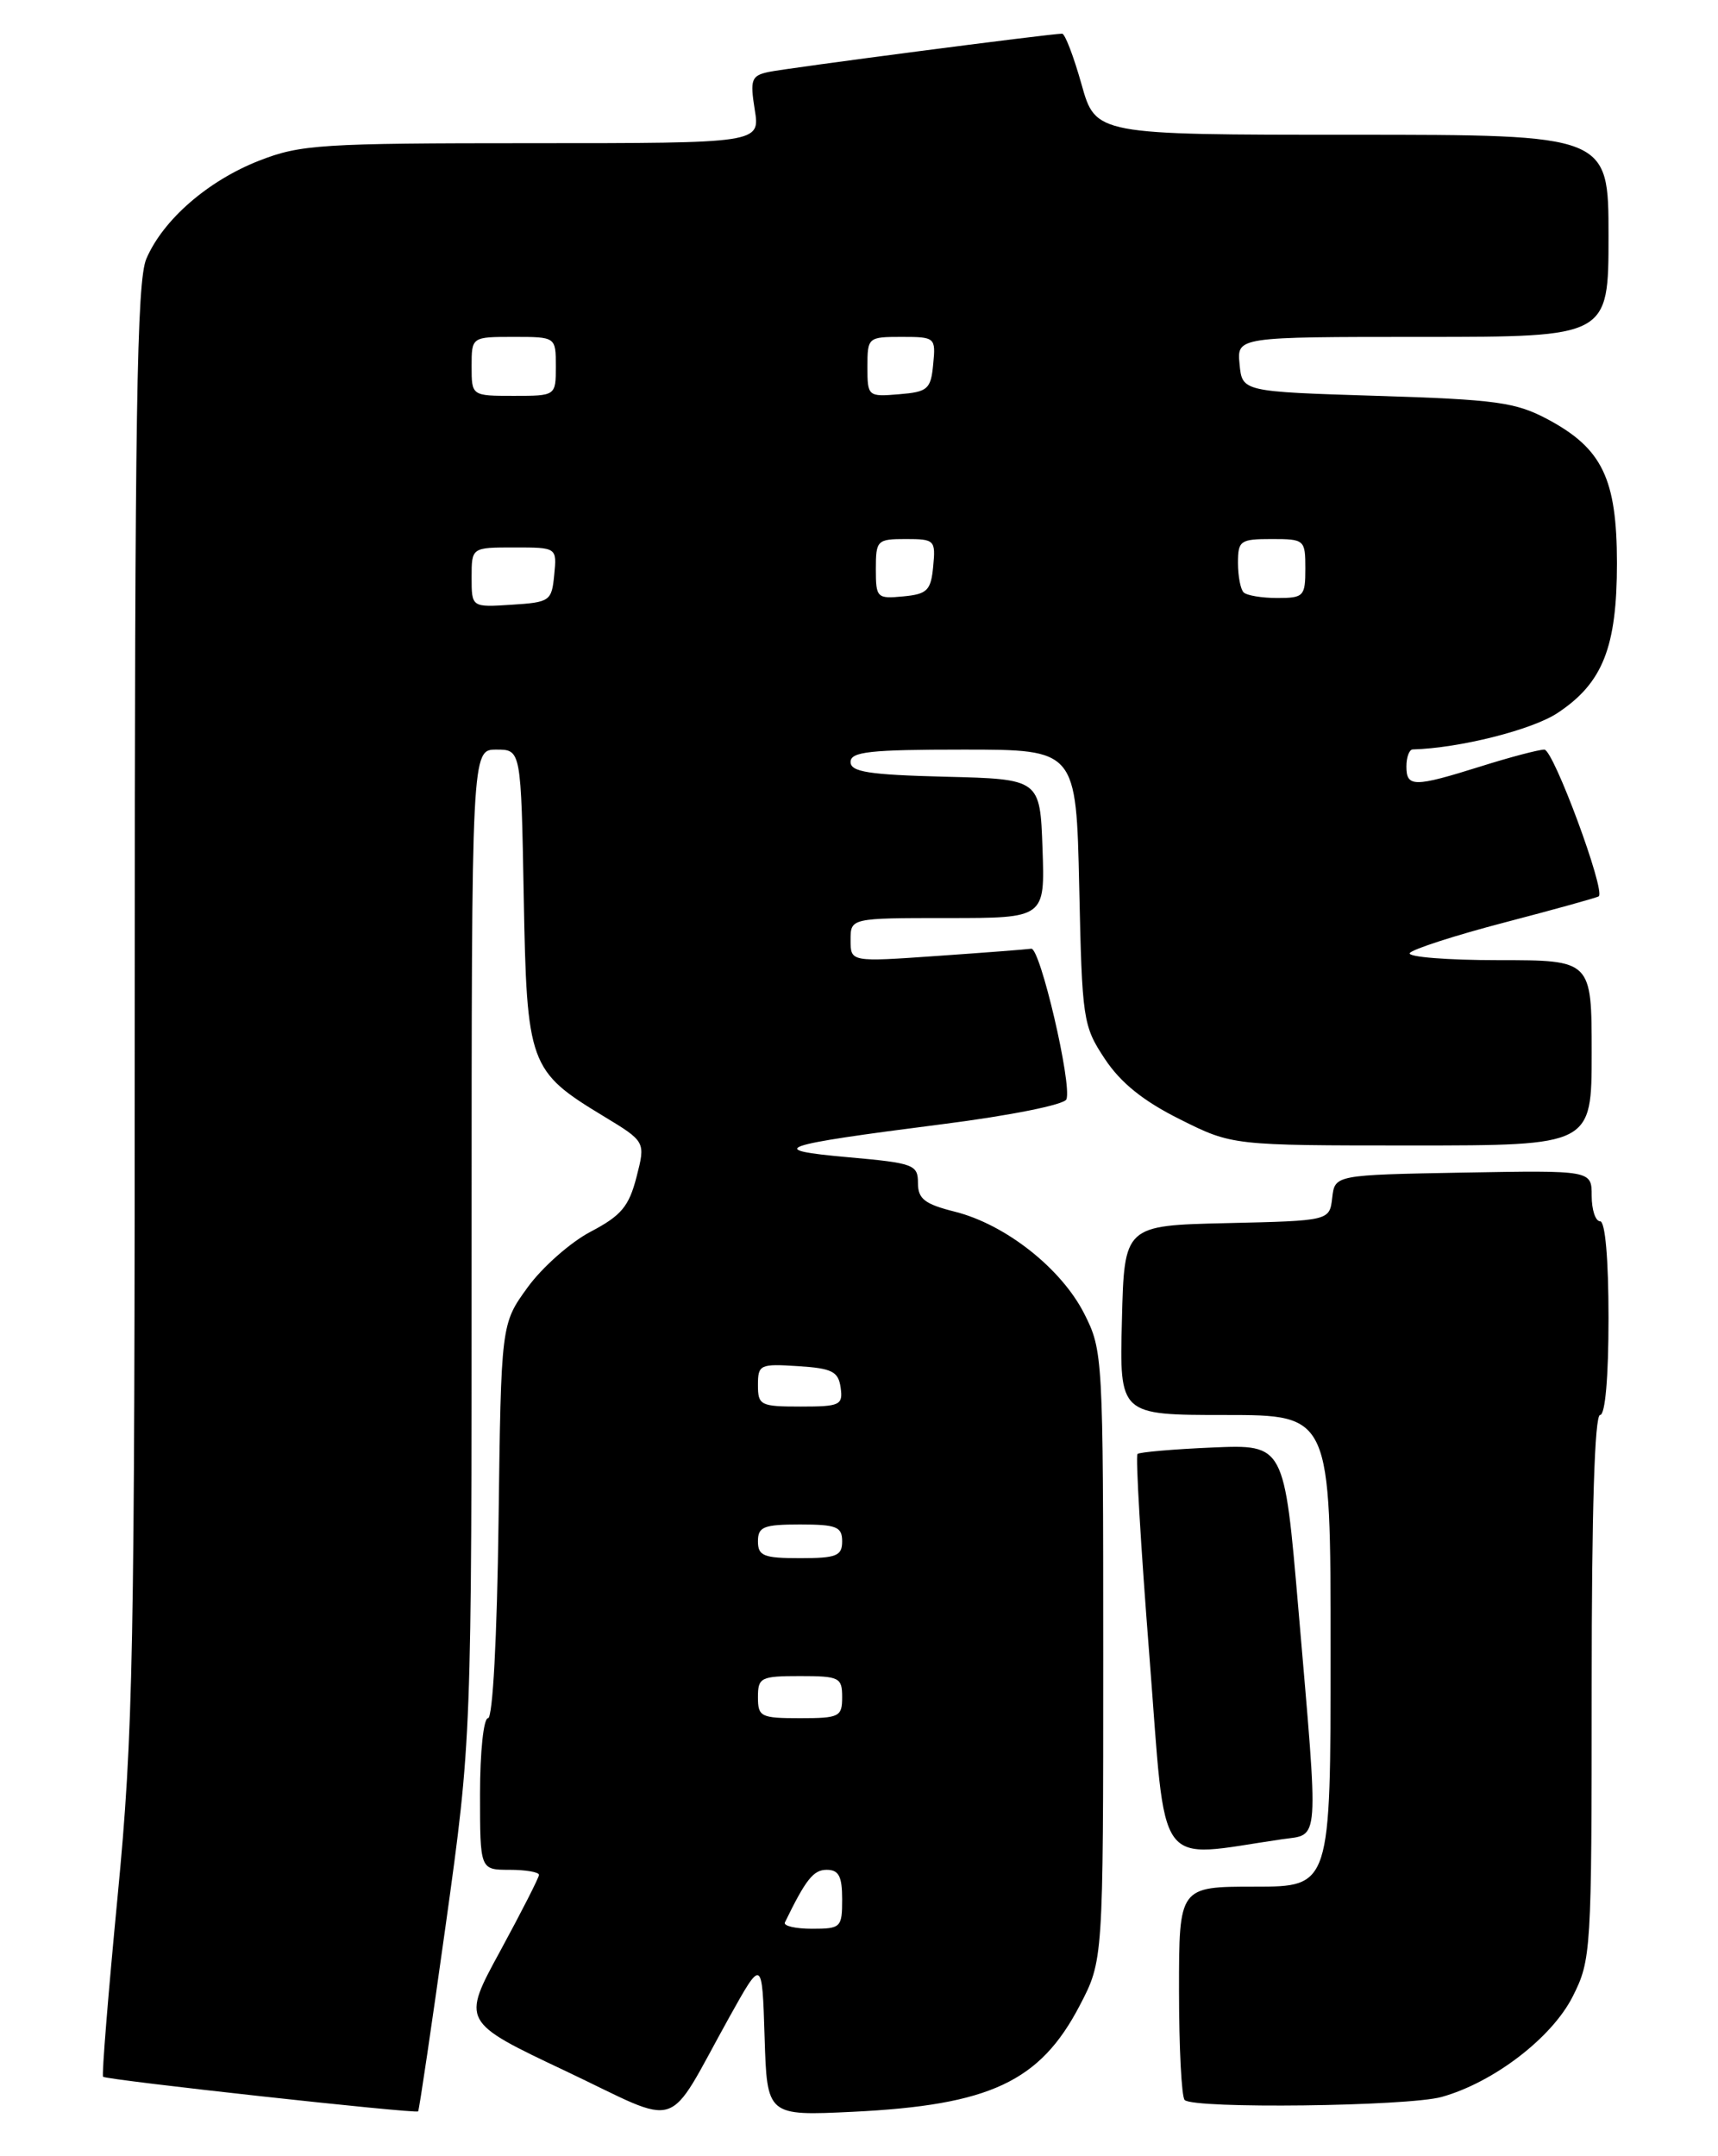 <?xml version="1.0" encoding="UTF-8" standalone="no"?>
<!DOCTYPE svg PUBLIC "-//W3C//DTD SVG 1.1//EN" "http://www.w3.org/Graphics/SVG/1.1/DTD/svg11.dtd" >
<svg xmlns="http://www.w3.org/2000/svg" xmlns:xlink="http://www.w3.org/1999/xlink" version="1.1" viewBox="0 0 204 256">
 <g >
 <path fill="currentColor"
d=" M 86.60 239.50 C 90.50 232.50 90.50 232.50 90.79 241.86 C 91.08 251.22 91.08 251.22 101.29 250.73 C 117.54 249.94 123.49 247.16 128.20 238.13 C 131.00 232.77 131.00 232.77 131.00 196.60 C 131.00 161.07 130.96 160.34 128.75 155.98 C 126.03 150.61 119.42 145.39 113.41 143.87 C 109.79 142.96 109.00 142.35 109.00 140.45 C 109.00 138.28 108.49 138.09 100.75 137.40 C 90.72 136.51 92.21 135.99 111.85 133.48 C 119.95 132.45 126.39 131.16 126.63 130.52 C 127.31 128.75 123.51 112.48 122.45 112.64 C 121.93 112.72 116.89 113.11 111.25 113.50 C 101.00 114.22 101.00 114.22 101.00 111.61 C 101.00 109.00 101.00 109.00 112.54 109.00 C 124.08 109.00 124.08 109.00 123.79 100.75 C 123.50 92.50 123.50 92.50 112.25 92.22 C 103.16 91.99 101.00 91.65 101.00 90.47 C 101.00 89.25 103.29 89.00 114.40 89.00 C 127.79 89.00 127.79 89.00 128.15 105.32 C 128.49 121.09 128.59 121.79 131.19 125.72 C 133.08 128.57 135.75 130.72 140.10 132.89 C 146.32 136.00 146.32 136.00 167.66 136.00 C 189.00 136.00 189.00 136.00 189.00 125.00 C 189.00 114.00 189.00 114.00 177.94 114.00 C 171.86 114.00 167.11 113.62 167.40 113.16 C 167.68 112.71 172.77 111.06 178.71 109.51 C 184.64 107.96 189.65 106.57 189.84 106.42 C 190.67 105.77 184.46 89.00 183.38 89.00 C 182.72 89.00 179.33 89.89 175.84 90.99 C 167.90 93.48 167.00 93.48 167.00 91.00 C 167.00 89.90 167.34 88.99 167.75 88.98 C 173.28 88.83 181.92 86.66 184.95 84.65 C 190.32 81.10 192.00 76.84 192.00 66.85 C 191.99 56.84 190.26 53.25 183.79 49.79 C 179.98 47.76 177.70 47.44 163.50 47.00 C 147.50 46.50 147.50 46.50 147.19 43.25 C 146.87 40.00 146.87 40.00 168.94 40.00 C 191.00 40.00 191.00 40.00 191.00 28.00 C 191.00 16.00 191.00 16.00 160.55 16.00 C 130.10 16.00 130.10 16.00 128.42 10.00 C 127.49 6.70 126.46 4.00 126.12 4.00 C 124.79 3.99 93.37 8.09 91.24 8.55 C 89.22 8.99 89.05 9.45 89.62 13.02 C 90.26 17.00 90.26 17.00 63.16 17.00 C 38.14 17.00 35.67 17.16 30.79 19.07 C 24.70 21.45 19.37 26.08 17.38 30.72 C 16.24 33.37 16.00 48.86 16.00 118.94 C 16.00 196.81 15.83 205.72 13.97 225.11 C 12.85 236.74 12.07 246.40 12.24 246.57 C 12.62 246.95 49.35 250.99 49.65 250.68 C 49.77 250.56 51.25 240.56 52.94 228.45 C 56.00 206.45 56.00 206.45 56.00 147.72 C 56.00 89.00 56.00 89.00 58.94 89.00 C 61.87 89.00 61.87 89.00 62.19 106.43 C 62.55 126.42 62.82 127.17 71.66 132.52 C 76.66 135.55 76.66 135.55 75.58 139.75 C 74.68 143.24 73.77 144.33 70.15 146.23 C 67.76 147.48 64.38 150.46 62.65 152.85 C 59.50 157.19 59.50 157.19 59.20 180.60 C 59.02 194.48 58.51 204.00 57.95 204.00 C 57.42 204.00 57.00 207.99 57.00 213.00 C 57.00 222.00 57.00 222.00 60.50 222.00 C 62.42 222.00 64.00 222.27 64.00 222.60 C 64.00 222.92 61.93 226.98 59.41 231.62 C 54.81 240.05 54.81 240.05 67.16 245.89 C 81.26 252.57 78.90 253.35 86.60 239.50 Z  M 171.18 248.97 C 177.35 247.25 184.27 241.95 186.75 237.04 C 188.94 232.69 189.00 231.78 189.00 200.29 C 189.00 179.43 189.35 168.00 190.00 168.00 C 190.61 168.00 191.00 163.50 191.00 156.50 C 191.00 149.50 190.61 145.00 190.00 145.00 C 189.45 145.00 189.00 143.64 189.00 141.97 C 189.00 138.95 189.00 138.95 173.75 139.22 C 158.50 139.50 158.50 139.50 158.19 142.22 C 157.87 144.94 157.87 144.94 145.69 145.22 C 133.50 145.50 133.50 145.50 133.22 156.75 C 132.93 168.00 132.93 168.00 145.47 168.00 C 158.00 168.00 158.00 168.00 158.00 196.00 C 158.00 224.00 158.00 224.00 149.00 224.00 C 140.00 224.00 140.00 224.00 140.00 236.33 C 140.00 243.12 140.30 248.97 140.67 249.33 C 141.73 250.40 167.13 250.09 171.18 248.97 Z  M 152.25 218.37 C 156.73 217.72 156.61 219.48 154.17 191.00 C 152.50 171.50 152.50 171.50 144.00 171.86 C 139.32 172.06 135.30 172.41 135.07 172.63 C 134.83 172.85 135.46 183.63 136.48 196.59 C 138.52 222.71 136.99 220.59 152.25 218.37 Z  M 93.20 228.25 C 95.69 223.13 96.59 222.00 98.16 222.00 C 99.60 222.00 100.00 222.77 100.00 225.50 C 100.00 228.85 99.85 229.00 96.42 229.00 C 94.45 229.00 93.00 228.66 93.20 228.25 Z  M 90.00 201.50 C 90.00 199.17 90.33 199.00 95.00 199.00 C 99.67 199.00 100.00 199.17 100.00 201.50 C 100.00 203.83 99.67 204.00 95.00 204.00 C 90.33 204.00 90.00 203.83 90.00 201.50 Z  M 90.00 183.00 C 90.00 181.27 90.67 181.00 95.00 181.00 C 99.33 181.00 100.00 181.27 100.00 183.00 C 100.00 184.73 99.33 185.00 95.00 185.00 C 90.67 185.00 90.00 184.73 90.00 183.00 Z  M 90.00 164.45 C 90.00 162.02 90.24 161.91 94.75 162.20 C 98.80 162.46 99.55 162.83 99.82 164.75 C 100.11 166.83 99.75 167.00 95.07 167.00 C 90.30 167.00 90.00 166.85 90.00 164.45 Z  M 56.00 68.55 C 56.00 65.00 56.00 65.00 61.06 65.00 C 66.13 65.00 66.13 65.00 65.81 68.25 C 65.51 71.37 65.30 71.51 60.75 71.80 C 56.00 72.11 56.00 72.11 56.00 68.55 Z  M 104.00 67.56 C 104.00 64.15 104.15 64.00 107.56 64.00 C 110.98 64.00 111.11 64.13 110.81 67.25 C 110.54 70.11 110.11 70.54 107.25 70.81 C 104.13 71.11 104.00 70.98 104.00 67.56 Z  M 147.67 70.33 C 147.30 69.97 147.00 68.39 147.00 66.83 C 147.00 64.19 147.27 64.00 151.00 64.00 C 154.90 64.00 155.00 64.08 155.00 67.50 C 155.00 70.80 154.81 71.00 151.67 71.00 C 149.83 71.00 148.03 70.70 147.67 70.33 Z  M 56.00 43.50 C 56.00 40.00 56.00 40.00 61.00 40.00 C 66.00 40.00 66.00 40.00 66.00 43.50 C 66.00 47.00 66.00 47.00 61.00 47.00 C 56.00 47.00 56.00 47.00 56.00 43.50 Z  M 103.00 43.56 C 103.00 40.06 103.07 40.00 107.06 40.00 C 111.05 40.00 111.12 40.07 110.81 43.25 C 110.53 46.22 110.17 46.53 106.75 46.81 C 103.06 47.12 103.00 47.06 103.00 43.56 Z "/>
</g>
</svg>